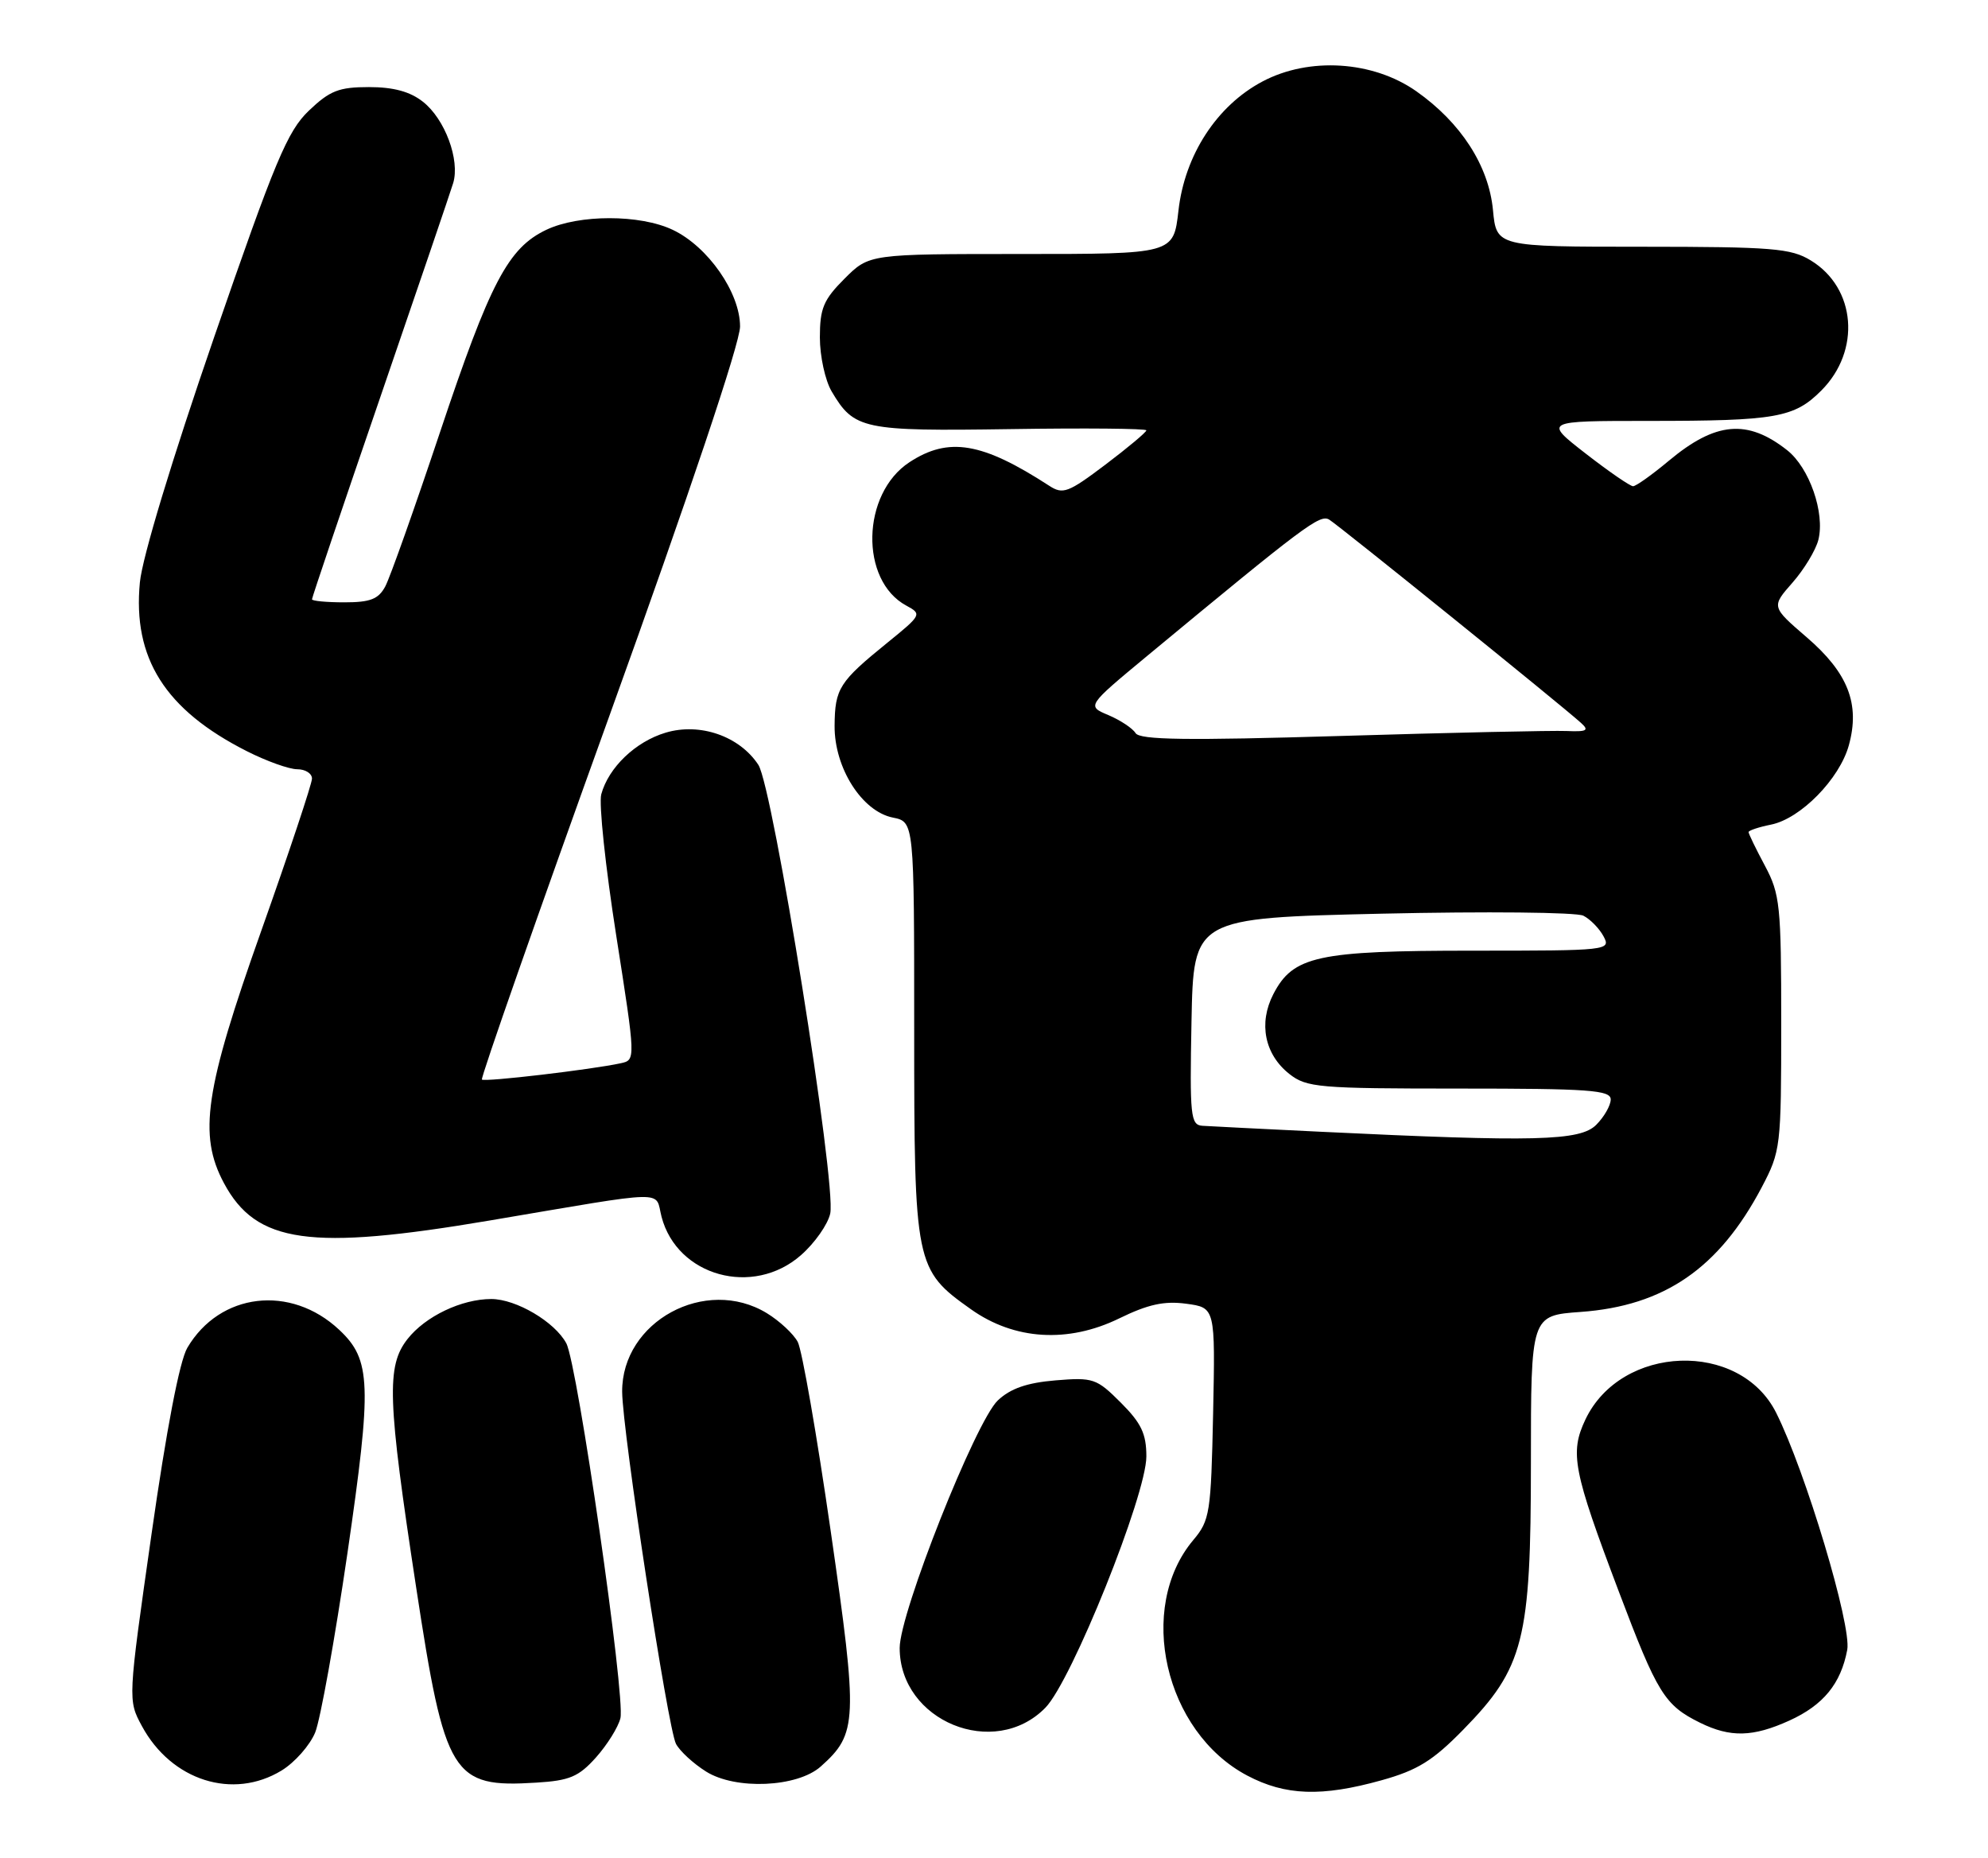 <?xml version="1.0" encoding="UTF-8" standalone="no"?>
<!DOCTYPE svg PUBLIC "-//W3C//DTD SVG 1.1//EN" "http://www.w3.org/Graphics/SVG/1.1/DTD/svg11.dtd" >
<svg xmlns="http://www.w3.org/2000/svg" xmlns:xlink="http://www.w3.org/1999/xlink" version="1.1" viewBox="0 0 274 256">
 <g >
 <path fill="currentColor"
d=" M 190.43 245.31 C 195.35 243.94 197.48 242.63 201.66 238.36 C 210.03 229.82 211.00 226.01 211.00 201.60 C 211.00 181.27 211.00 181.27 217.85 180.78 C 229.38 179.95 236.92 174.77 242.81 163.61 C 245.43 158.62 245.50 158.07 245.50 141.00 C 245.50 124.77 245.34 123.20 243.25 119.29 C 242.01 116.97 241.00 114.89 241.00 114.66 C 241.00 114.44 242.39 113.97 244.09 113.63 C 248.16 112.82 253.54 107.34 254.82 102.70 C 256.39 97.02 254.72 92.73 249.03 87.83 C 244.13 83.61 244.13 83.61 247.05 80.29 C 248.66 78.46 250.26 75.81 250.62 74.39 C 251.55 70.68 249.38 64.44 246.31 62.03 C 240.83 57.72 236.45 58.11 230.01 63.49 C 227.70 65.42 225.48 67.00 225.08 67.00 C 224.68 67.00 221.74 64.98 218.55 62.50 C 212.76 58.00 212.76 58.00 227.25 58.00 C 244.77 58.00 247.29 57.56 251.02 53.82 C 256.51 48.33 255.82 39.69 249.58 35.89 C 246.84 34.21 244.30 34.01 226.38 34.00 C 206.25 34.00 206.25 34.00 205.77 28.93 C 205.18 22.82 201.35 16.90 195.20 12.57 C 189.23 8.38 180.43 7.82 174.00 11.23 C 167.71 14.56 163.28 21.37 162.42 29.05 C 161.74 35.00 161.74 35.00 140.77 35.00 C 119.80 35.00 119.80 35.00 116.40 38.40 C 113.50 41.30 113.00 42.49 113.00 46.50 C 113.00 49.08 113.73 52.42 114.62 53.93 C 117.72 59.18 118.92 59.43 139.25 59.13 C 149.56 58.97 158.00 59.05 158.00 59.30 C 158.00 59.55 155.46 61.68 152.35 64.03 C 147.22 67.90 146.50 68.17 144.60 66.93 C 135.37 60.94 130.74 60.16 125.35 63.69 C 118.72 68.03 118.47 80.00 124.93 83.46 C 127.08 84.62 127.02 84.74 122.32 88.55 C 115.66 93.95 115.07 94.87 115.03 100.02 C 114.99 105.81 118.80 111.81 123.06 112.66 C 126.00 113.25 126.00 113.25 126.00 141.89 C 126.00 174.33 126.13 174.96 133.82 180.41 C 139.80 184.66 147.20 185.11 154.24 181.68 C 158.23 179.73 160.46 179.24 163.50 179.65 C 167.50 180.19 167.50 180.19 167.20 194.77 C 166.91 208.50 166.75 209.50 164.47 212.21 C 156.60 221.57 160.51 238.66 171.91 244.67 C 177.16 247.44 182.16 247.62 190.43 245.31 Z  M 38.81 243.97 C 40.63 242.86 42.71 240.50 43.44 238.73 C 44.16 236.95 46.16 225.82 47.89 214.00 C 51.28 190.71 51.16 187.37 46.75 183.24 C 40.05 176.96 30.29 178.12 25.82 185.72 C 24.75 187.53 22.94 196.98 20.88 211.42 C 17.62 234.26 17.62 234.26 19.56 237.85 C 23.62 245.36 32.10 248.06 38.81 243.97 Z  M 82.15 242.16 C 83.69 240.43 85.21 238.00 85.51 236.76 C 86.22 233.84 79.60 187.99 78.05 185.10 C 76.47 182.15 71.15 179.01 67.72 179.00 C 63.62 179.00 58.63 181.38 56.17 184.51 C 53.24 188.24 53.39 192.77 57.35 218.69 C 61.33 244.79 62.30 246.37 73.92 245.64 C 78.51 245.36 79.76 244.83 82.15 242.16 Z  M 113.12 243.42 C 118.20 238.89 118.27 237.17 114.50 211.02 C 112.59 197.77 110.54 186.01 109.95 184.91 C 109.36 183.80 107.44 182.02 105.69 180.95 C 97.25 175.81 85.69 182.09 85.75 191.78 C 85.79 197.25 92.05 238.19 93.17 240.30 C 93.70 241.30 95.56 243.01 97.31 244.11 C 101.38 246.67 109.89 246.30 113.12 243.42 Z  M 144.08 235.32 C 147.70 231.64 158.00 206.00 158.00 200.69 C 158.00 197.57 157.30 196.10 154.48 193.28 C 151.14 189.94 150.67 189.78 145.47 190.21 C 141.55 190.54 139.28 191.32 137.53 192.97 C 134.48 195.84 124.00 222.25 124.00 227.08 C 124.00 237.16 137.04 242.51 144.08 235.32 Z  M 246.62 237.09 C 251.31 234.96 253.72 232.01 254.60 227.34 C 255.22 223.99 248.85 202.74 244.80 194.67 C 239.78 184.66 223.43 185.25 218.51 195.61 C 216.34 200.20 216.81 202.64 223.09 219.24 C 228.44 233.39 229.42 234.97 234.32 237.39 C 238.49 239.44 241.60 239.37 246.62 237.09 Z  M 110.39 172.96 C 112.30 171.29 114.11 168.70 114.43 167.21 C 115.29 163.09 106.54 108.47 104.52 105.39 C 101.93 101.44 96.47 99.54 91.74 100.96 C 87.59 102.20 83.88 105.75 82.87 109.45 C 82.52 110.71 83.45 119.47 84.93 128.90 C 87.62 146.06 87.62 146.06 85.56 146.51 C 81.58 147.38 66.79 149.12 66.42 148.76 C 66.22 148.55 74.14 125.95 84.03 98.53 C 95.07 67.91 102.00 47.25 102.00 44.99 C 102.00 40.32 97.57 33.97 92.72 31.67 C 88.22 29.53 79.80 29.53 75.31 31.66 C 70.04 34.16 67.56 38.87 60.62 59.63 C 57.13 70.07 53.75 79.60 53.10 80.81 C 52.16 82.56 51.04 83.00 47.46 83.00 C 45.01 83.00 43.00 82.81 43.00 82.58 C 43.00 82.34 47.22 69.85 52.38 54.83 C 57.54 39.80 62.08 26.48 62.46 25.23 C 63.42 22.05 61.33 16.40 58.29 14.02 C 56.52 12.62 54.23 12.00 50.85 12.00 C 46.71 12.00 45.46 12.49 42.57 15.25 C 39.61 18.08 37.92 22.12 29.50 46.50 C 23.72 63.26 19.61 76.81 19.28 80.24 C 18.27 90.70 22.76 97.81 34.00 103.50 C 36.72 104.88 39.85 106.00 40.97 106.00 C 42.09 106.00 43.00 106.58 43.00 107.29 C 43.00 107.99 39.85 117.44 36.00 128.29 C 28.23 150.16 27.31 156.38 30.86 163.02 C 35.31 171.34 42.69 172.38 67.50 168.18 C 92.63 163.93 90.22 163.98 91.18 167.67 C 93.33 175.87 103.80 178.75 110.39 172.96 Z  M 182.00 155.95 C 174.03 155.57 166.70 155.19 165.72 155.13 C 164.09 155.01 163.97 153.80 164.22 140.75 C 164.50 126.50 164.50 126.50 190.50 125.90 C 204.80 125.58 217.28 125.70 218.23 126.18 C 219.18 126.66 220.43 127.94 221.01 129.02 C 222.05 130.96 221.69 131.00 203.00 131.00 C 181.58 131.00 178.22 131.73 175.50 136.99 C 173.43 141.00 174.30 145.30 177.71 147.99 C 180.09 149.86 181.74 150.00 201.13 150.00 C 219.01 150.00 222.00 150.21 222.00 151.50 C 222.00 152.32 221.10 153.90 220.00 155.00 C 217.78 157.22 211.62 157.38 182.00 155.95 Z  M 156.51 101.02 C 156.10 100.35 154.41 99.24 152.77 98.54 C 149.78 97.29 149.78 97.29 158.14 90.36 C 179.83 72.40 181.92 70.83 183.20 71.60 C 184.48 72.37 215.18 97.14 217.90 99.61 C 219.07 100.66 218.72 100.85 215.90 100.73 C 214.03 100.65 200.07 100.95 184.88 101.41 C 163.52 102.05 157.10 101.96 156.51 101.02 Z "/>
</g>
</svg>